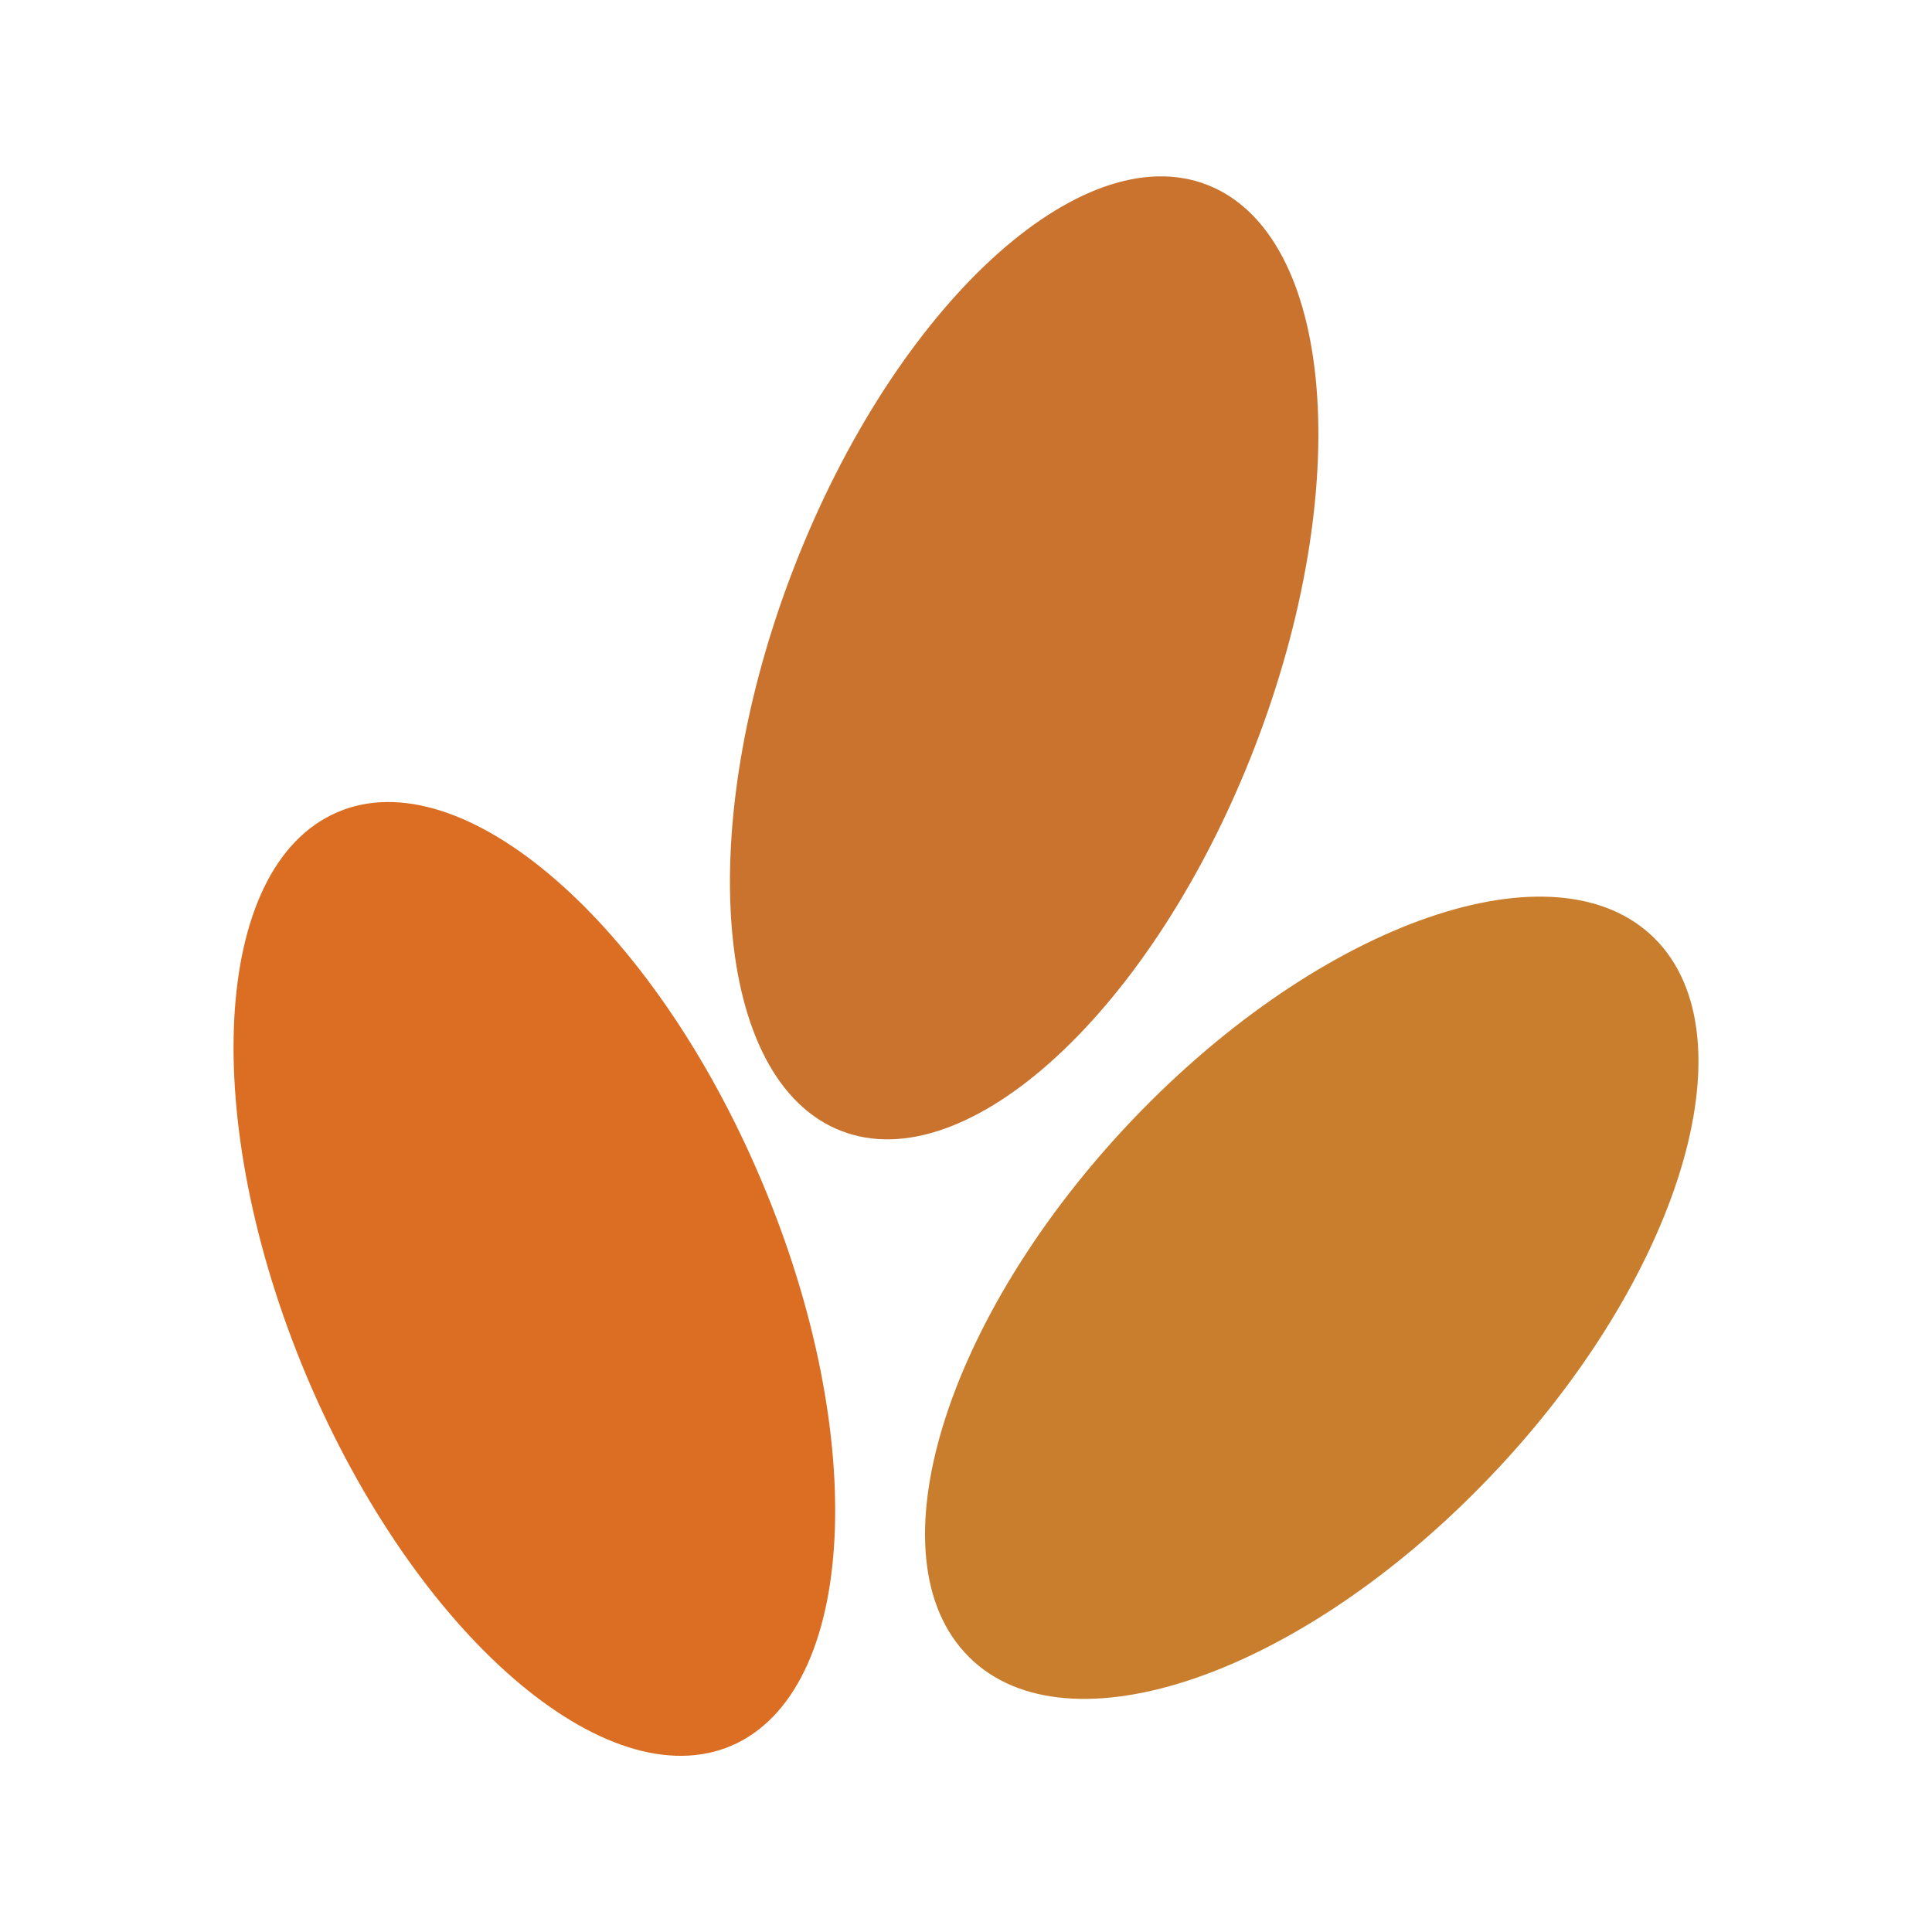 <?xml version="1.0" encoding="UTF-8" standalone="no"?>
<!DOCTYPE svg PUBLIC "-//W3C//DTD SVG 1.1//EN" "http://www.w3.org/Graphics/SVG/1.1/DTD/svg11.dtd">
<svg version="1.1" xmlns="http://www.w3.org/2000/svg" xmlns:xlink="http://www.w3.org/1999/xlink" preserveAspectRatio="xMidYMid meet" viewBox="0 0 50 50" width="50" height="50"><defs><path d="M19.58 30.26C22.48 36.89 22.25 43.54 19.08 45.11C15.9 46.67 10.97 42.56 8.07 35.93C5.18 29.3 5.41 22.65 8.58 21.09C11.76 19.52 16.69 23.64 19.58 30.26Z" id="c5Sf8iGD1"></path><path d="M32.34 19.67C29.64 26.39 24.83 30.66 21.61 29.2C18.39 27.74 17.97 21.1 20.67 14.38C23.37 7.66 28.18 3.39 31.4 4.85C34.62 6.31 35.04 12.95 32.34 19.67Z" id="a3UQv2xFGC"></path><path d="M38.35 38.44C33.39 43.51 27.39 45.44 24.96 42.76C22.53 40.09 24.59 33.8 29.55 28.73C34.51 23.67 40.51 21.73 42.94 24.41C45.36 27.09 43.31 33.38 38.35 38.44Z" id="o6nG2REhL"></path></defs><g><g><g><use xlink:href="#c5Sf8iGD1" opacity="1" fill="#db6e22" fill-opacity="1"></use></g><g><use xlink:href="#a3UQv2xFGC" opacity="1" fill="#c9732e" fill-opacity="1"></use></g><g><use xlink:href="#o6nG2REhL" opacity="1" fill="#c97e2e" fill-opacity="1"></use></g></g></g></svg>